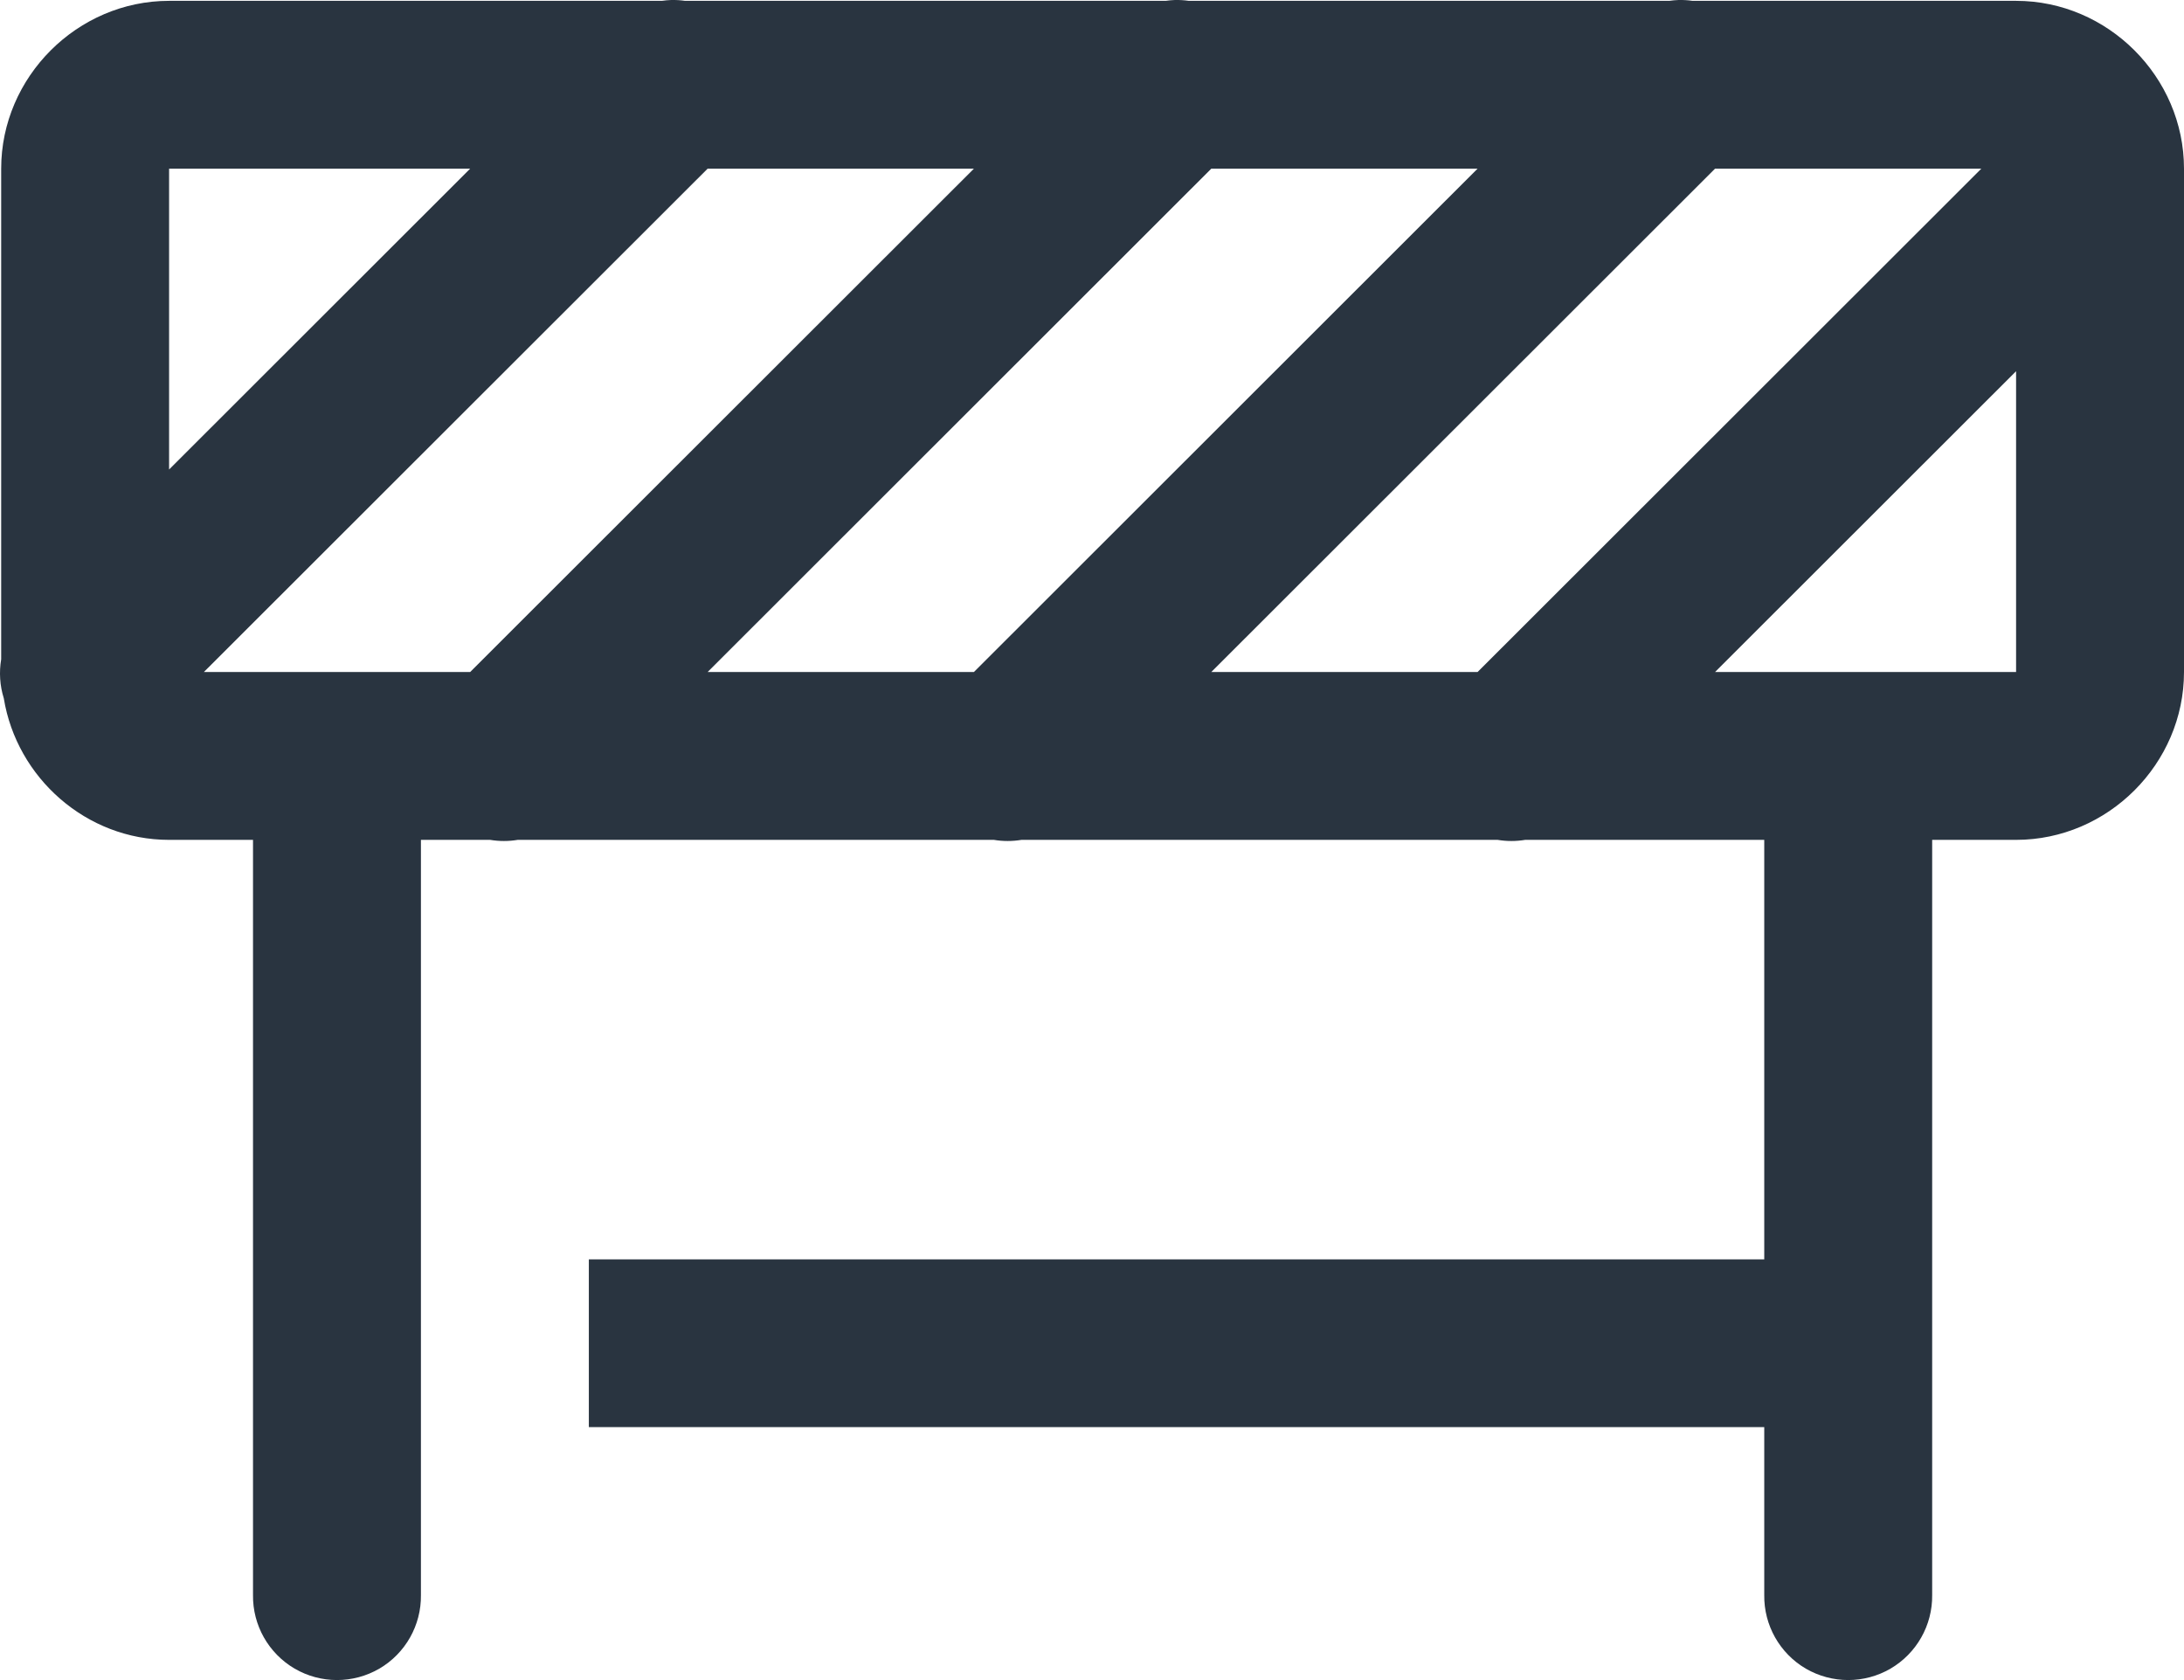 <?xml version="1.0" encoding="UTF-8"?>
<svg width="26px" height="20px" viewBox="0 0 26 20" version="1.1" xmlns="http://www.w3.org/2000/svg" xmlns:xlink="http://www.w3.org/1999/xlink">
    <!-- Generator: sketchtool 58 (101010) - https://sketch.com -->
    <title>3827BEB4-C3C1-41B1-BBDC-F3250CB75900</title>
    <desc>Created with sketchtool.</desc>
    <g id="MASTER" stroke="none" stroke-width="1" fill="none" fill-rule="evenodd">
        <g id="LKconfigurator-default_closeMenu_1440" transform="translate(-170, -1906)" fill="#293440" fill-rule="nonzero">
            <path d="M177.99,1906 C177.953,1906.001 177.916,1906.005 177.879,1906.01 L172.013,1906.01 C170.921,1906.01 170.014,1906.916 170.014,1908.008 L170.014,1913.848 C169.988,1914.003 169.998,1914.162 170.045,1914.312 C170.199,1915.259 171.027,1915.998 172.013,1915.998 L173.012,1915.998 L173.012,1924.987 C173.007,1925.347 173.197,1925.682 173.508,1925.864 C173.819,1926.045 174.204,1926.045 174.516,1925.864 C174.827,1925.682 175.016,1925.347 175.011,1924.987 L175.011,1915.998 L175.835,1915.998 C175.944,1916.016 176.055,1916.016 176.163,1915.998 L181.832,1915.998 C181.94,1916.016 182.051,1916.016 182.16,1915.998 L187.829,1915.998 C187.937,1916.016 188.048,1916.016 188.157,1915.998 L191.003,1915.998 L191.003,1920.992 L177.01,1920.992 L177.01,1922.989 L191.003,1922.989 L191.003,1924.987 C190.998,1925.347 191.187,1925.682 191.498,1925.864 C191.81,1926.045 192.195,1926.045 192.506,1925.864 C192.817,1925.682 193.007,1925.347 193.002,1924.987 L193.002,1915.998 L194.001,1915.998 C195.094,1915.998 196,1915.092 196,1914 L196,1908.008 C196,1906.916 195.094,1906.01 194.001,1906.01 L190.15,1906.01 C190.095,1906.002 190.039,1905.999 189.984,1906 C189.946,1906.001 189.909,1906.005 189.872,1906.01 L184.153,1906.01 C184.098,1906.002 184.042,1905.999 183.987,1906 C183.95,1906.001 183.913,1906.005 183.876,1906.01 L178.156,1906.01 C178.101,1906.002 178.046,1905.999 177.99,1906 L177.99,1906 Z M172.013,1908.008 L175.597,1908.008 L172.013,1911.589 L172.013,1908.008 Z M178.424,1908.008 L181.594,1908.008 L175.597,1914 L172.427,1914 L178.424,1908.008 Z M184.42,1908.008 L187.59,1908.008 L181.594,1914 L178.424,1914 L184.42,1908.008 Z M190.417,1908.008 L193.587,1908.008 L187.59,1914 L184.42,1914 L190.417,1908.008 Z M194.001,1910.419 L194.001,1914 L190.417,1914 L194.001,1910.419 Z" id="Shape"></path>
        </g>
    </g>
</svg>